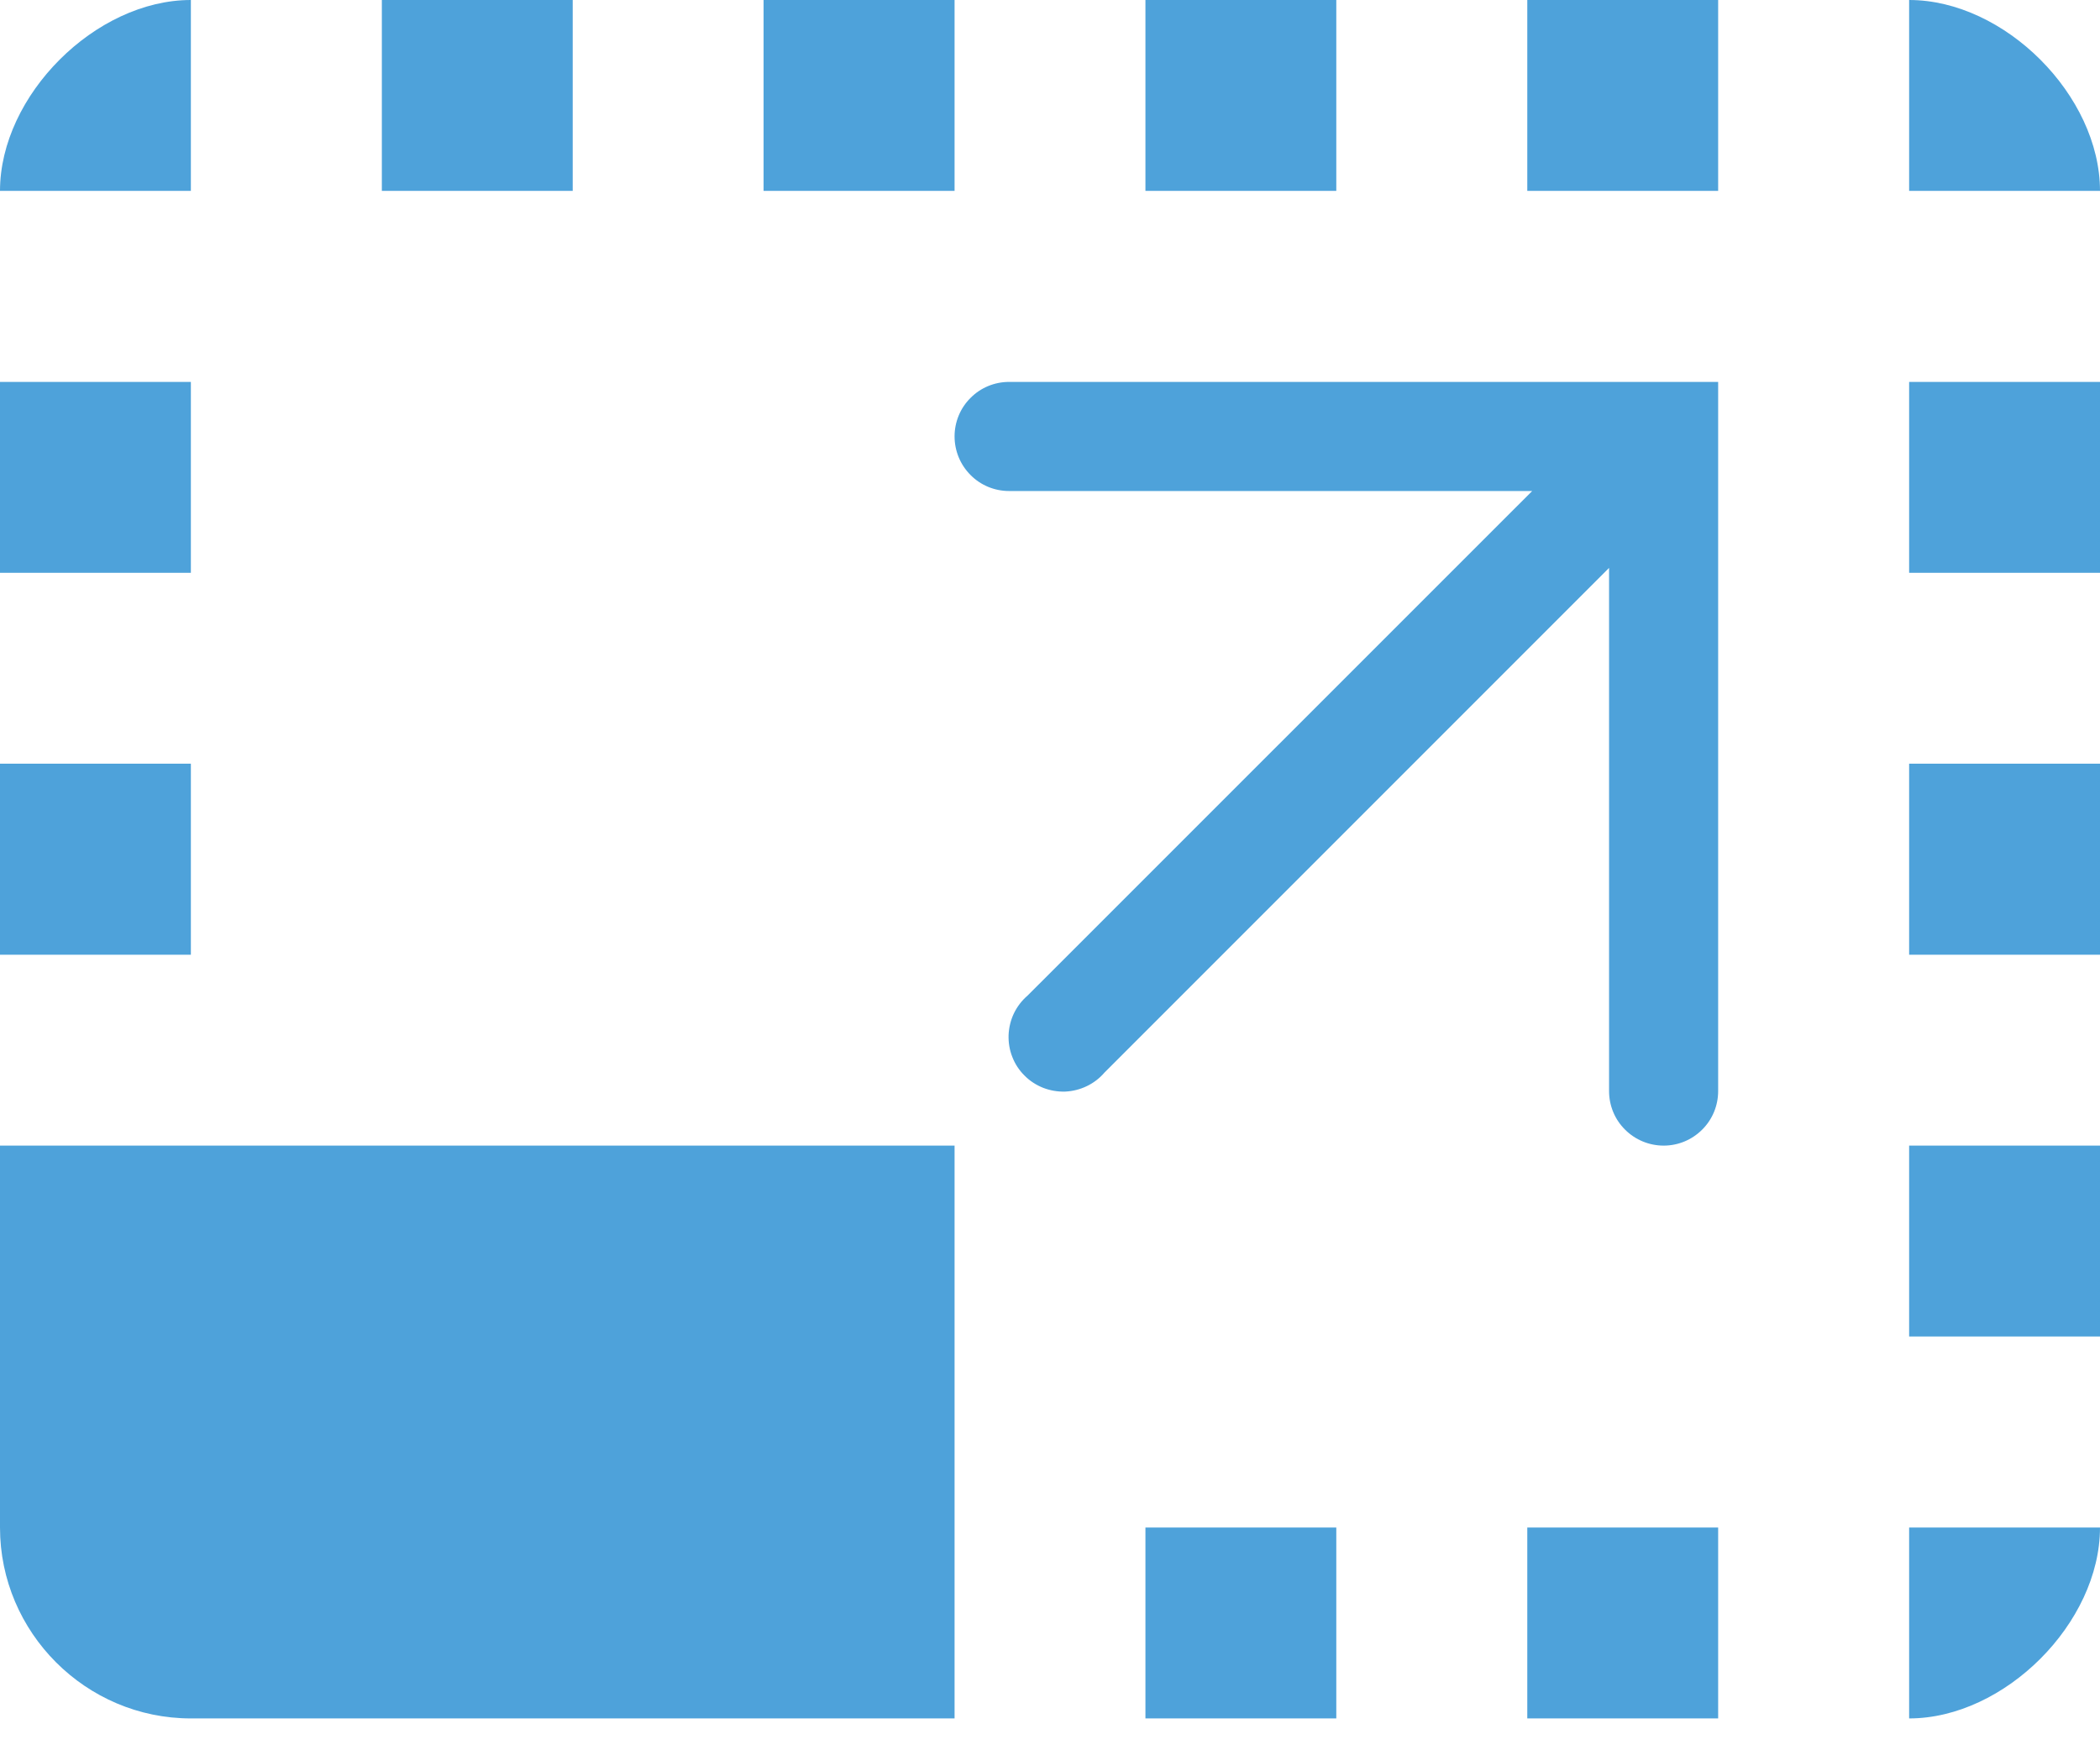 <svg width="18" height="15" viewBox="0 0 18 15" fill="none" xmlns="http://www.w3.org/2000/svg">
<path d="M8.649 3.273C8.525 3.273 8.406 3.322 8.319 3.41C8.231 3.497 8.182 3.616 8.182 3.74C8.182 3.864 8.231 3.983 8.319 4.071C8.406 4.159 8.525 4.208 8.649 4.208H13.133L8.808 8.532C8.759 8.574 8.719 8.626 8.691 8.684C8.663 8.742 8.648 8.805 8.645 8.87C8.643 8.934 8.653 8.998 8.677 9.058C8.7 9.118 8.736 9.173 8.782 9.218C8.827 9.264 8.882 9.299 8.942 9.323C9.002 9.346 9.066 9.357 9.13 9.355C9.195 9.352 9.258 9.336 9.316 9.308C9.374 9.28 9.425 9.241 9.467 9.192L13.792 4.867V9.351C13.792 9.475 13.841 9.594 13.929 9.681C14.017 9.769 14.136 9.818 14.26 9.818C14.384 9.818 14.502 9.769 14.59 9.681C14.678 9.594 14.727 9.475 14.727 9.351V3.273H8.649Z" fill="#4EA2DA"/>
<path d="M18 9.818H16.364V11.454H18V9.818ZM18 6.545H16.364V8.182H18V6.545ZM18 13.091H16.364V14.727C17.182 14.727 18 13.909 18 13.091ZM11.454 0H9.818V1.636H11.454V0ZM18 3.273H16.364V4.909H18V3.273ZM16.364 0V1.636H18C18 0.818 17.182 0 16.364 0ZM1.636 14.727H8.182V9.818H0V13.091C0 13.991 0.736 14.727 1.636 14.727ZM1.636 3.273H0V4.909H1.636V3.273ZM11.454 13.091H9.818V14.727H11.454V13.091ZM14.727 0H13.091V1.636H14.727V0ZM14.727 13.091H13.091V14.727H14.727V13.091ZM1.636 0C0.818 0 0 0.818 0 1.636H1.636V0ZM1.636 6.545H0V8.182H1.636V6.545ZM8.182 0H6.545V1.636H8.182V0ZM4.909 0H3.273V1.636H4.909V0Z" fill="#4EA2DA"/>
</svg>
